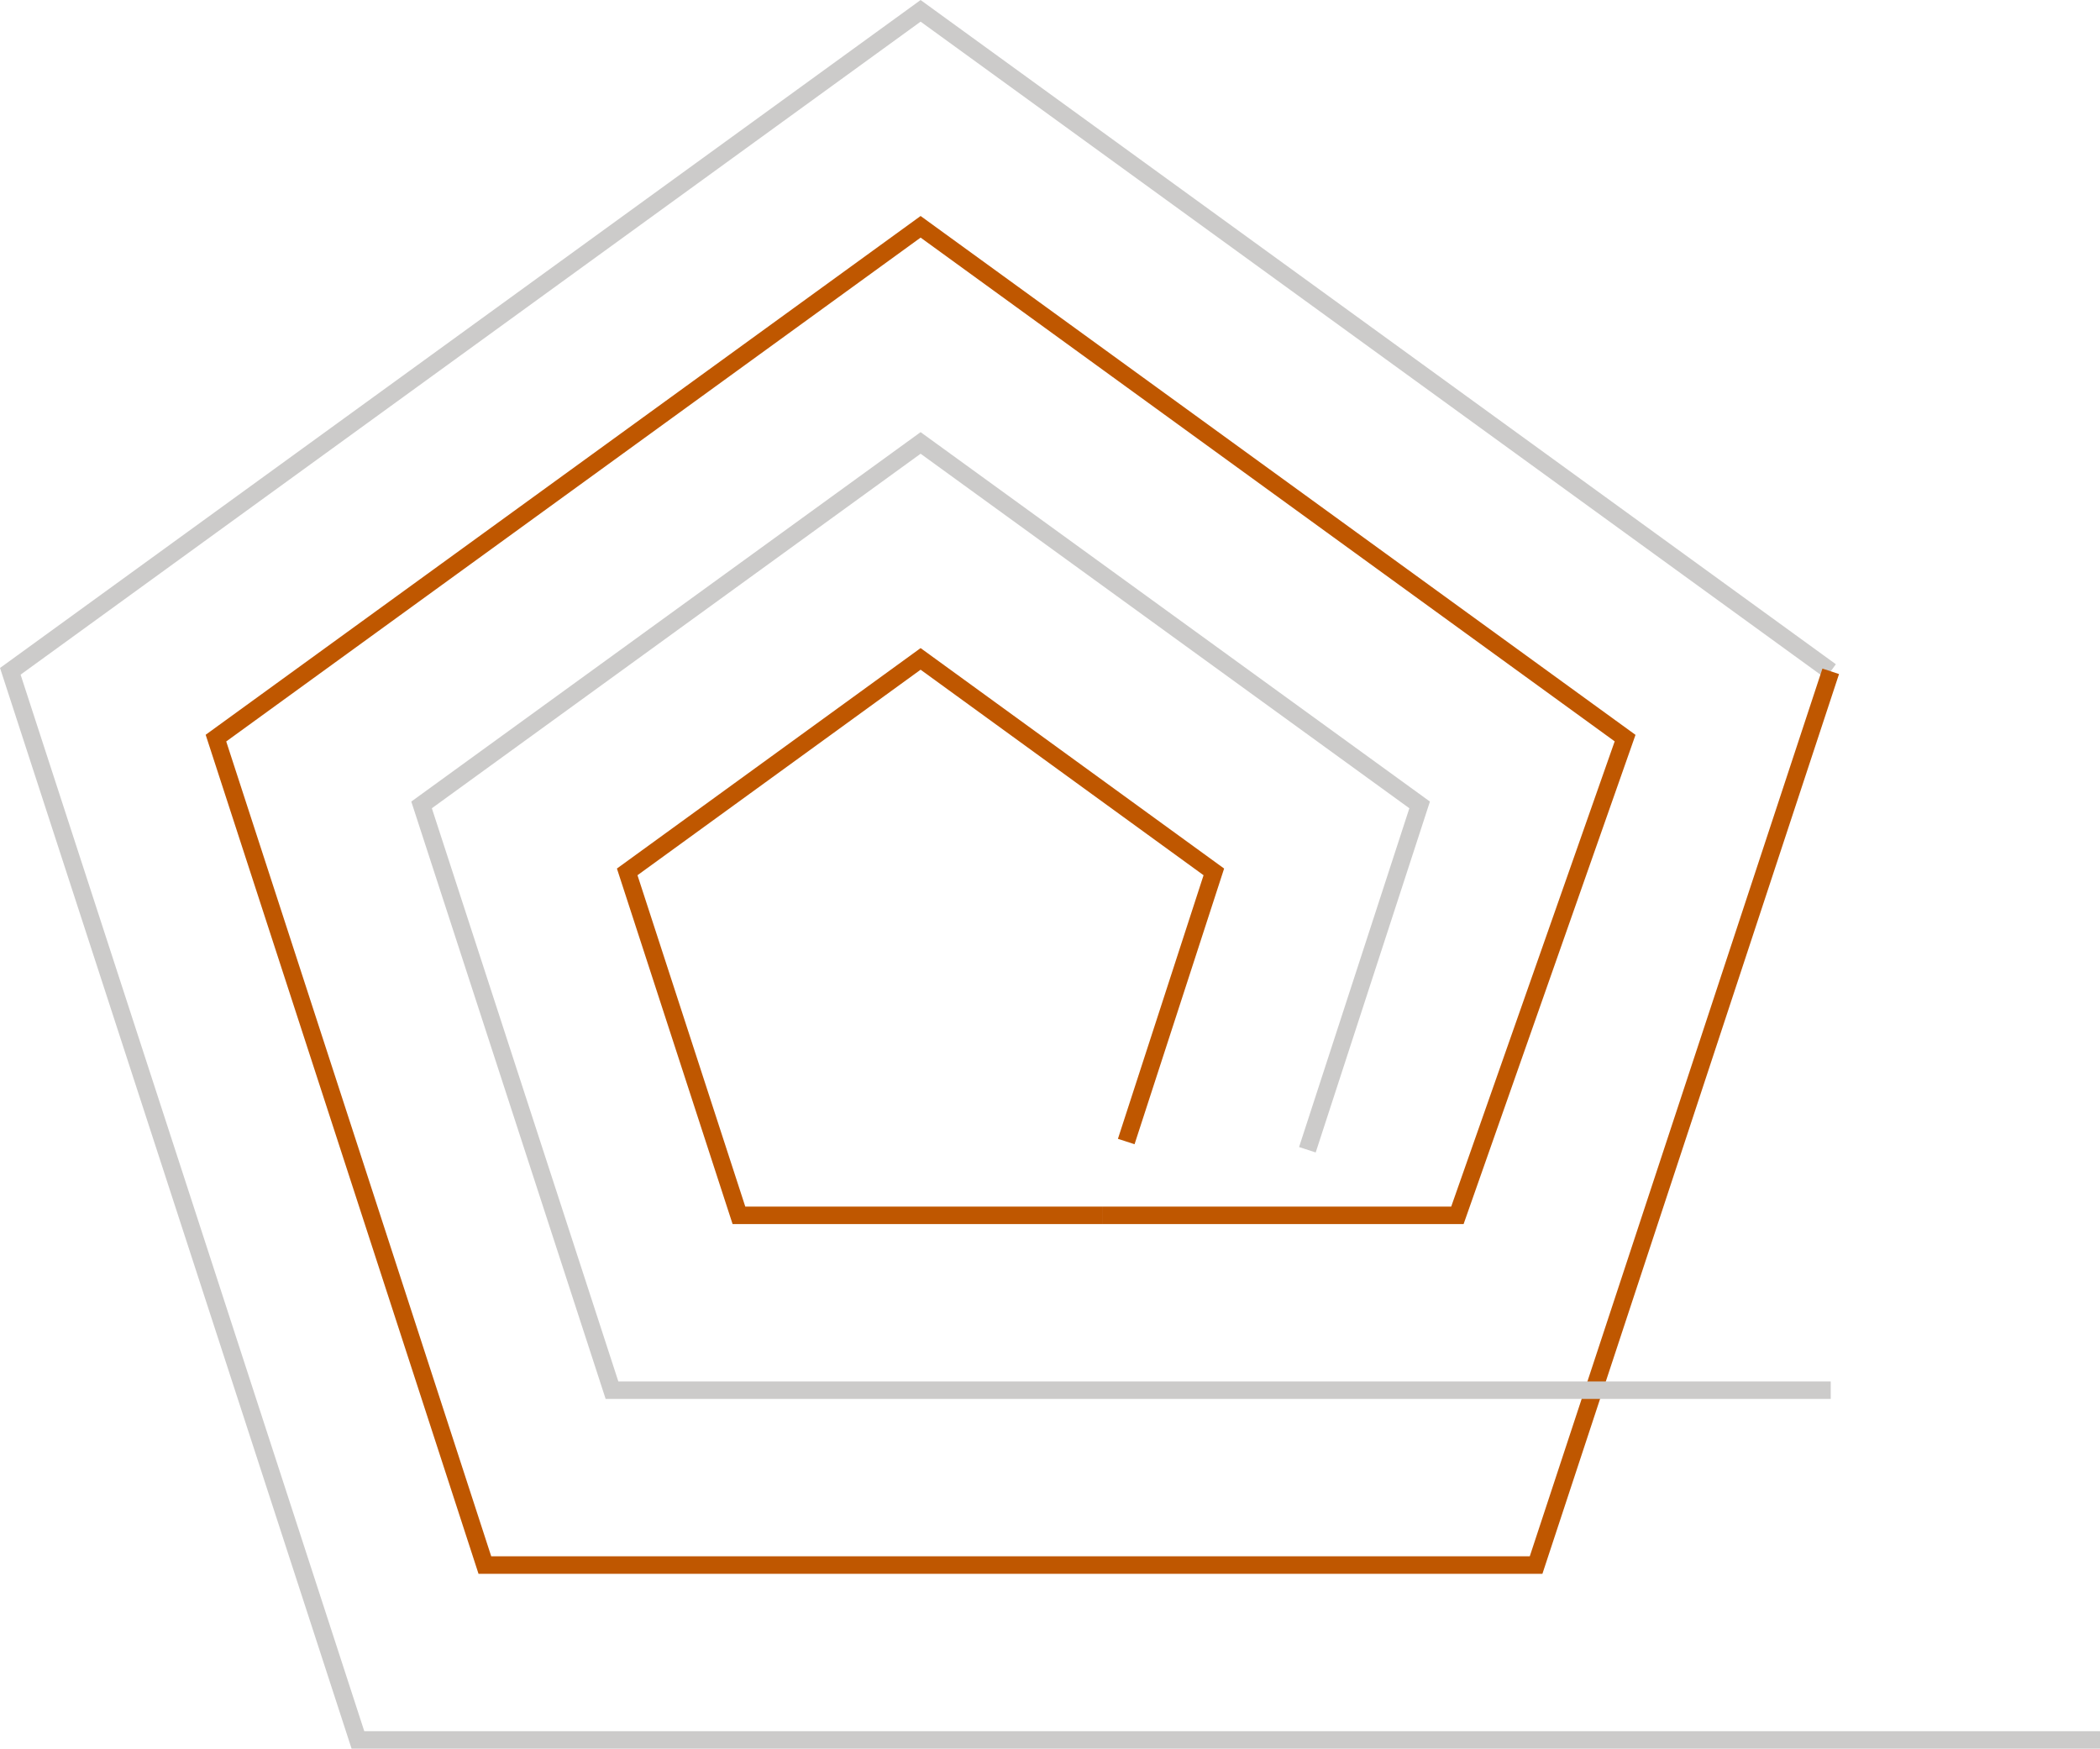 <svg xmlns="http://www.w3.org/2000/svg" viewBox="0 0 120.1 100"><defs><style>.a3f3f389-999f-40f4-8db7-d8dd10edd975,.b48840e2-c8bf-4c39-be7a-e66c2e03a30a{fill:none;stroke-miterlimit:10;}.a3f3f389-999f-40f4-8db7-d8dd10edd975{stroke:#cccbca;}.b48840e2-c8bf-4c39-be7a-e66c2e03a30a{stroke:#bf5700;}</style></defs><title>spiral</title><g id="ada17ff1-46f2-47f6-8f2c-c015144884fc" data-name="Layer 2"><g id="b025cea7-c8c3-42a1-8b90-010975a59924" data-name="Layer 1"><polyline class="a3f3f389-999f-40f4-8db7-d8dd10edd975" points="120.1 99.5 20.47 99.5 0.59 38.39 52.65 0.62 104.7 38.39"/><polyline class="b48840e2-c8bf-4c39-be7a-e66c2e03a30a" points="104.7 38.39 87.85 89.5 77.56 89.5 27.73 89.5 12.35 42.21 52.65 12.97 92.94 42.21 83.35 69.5 63.03 69.5"/><polyline class="a3f3f389-999f-40f4-8db7-d8dd10edd975" points="104.7 79.5 35 79.5 24.11 46.03 52.65 25.33 81.19 46.03 74.77 65.75"/><polyline class="b48840e2-c8bf-4c39-be7a-e66c2e03a30a" points="63.03 69.5 42.26 69.5 35.87 49.86 52.65 37.68 69.42 49.86 64.41 65.28"/></g></g></svg>
